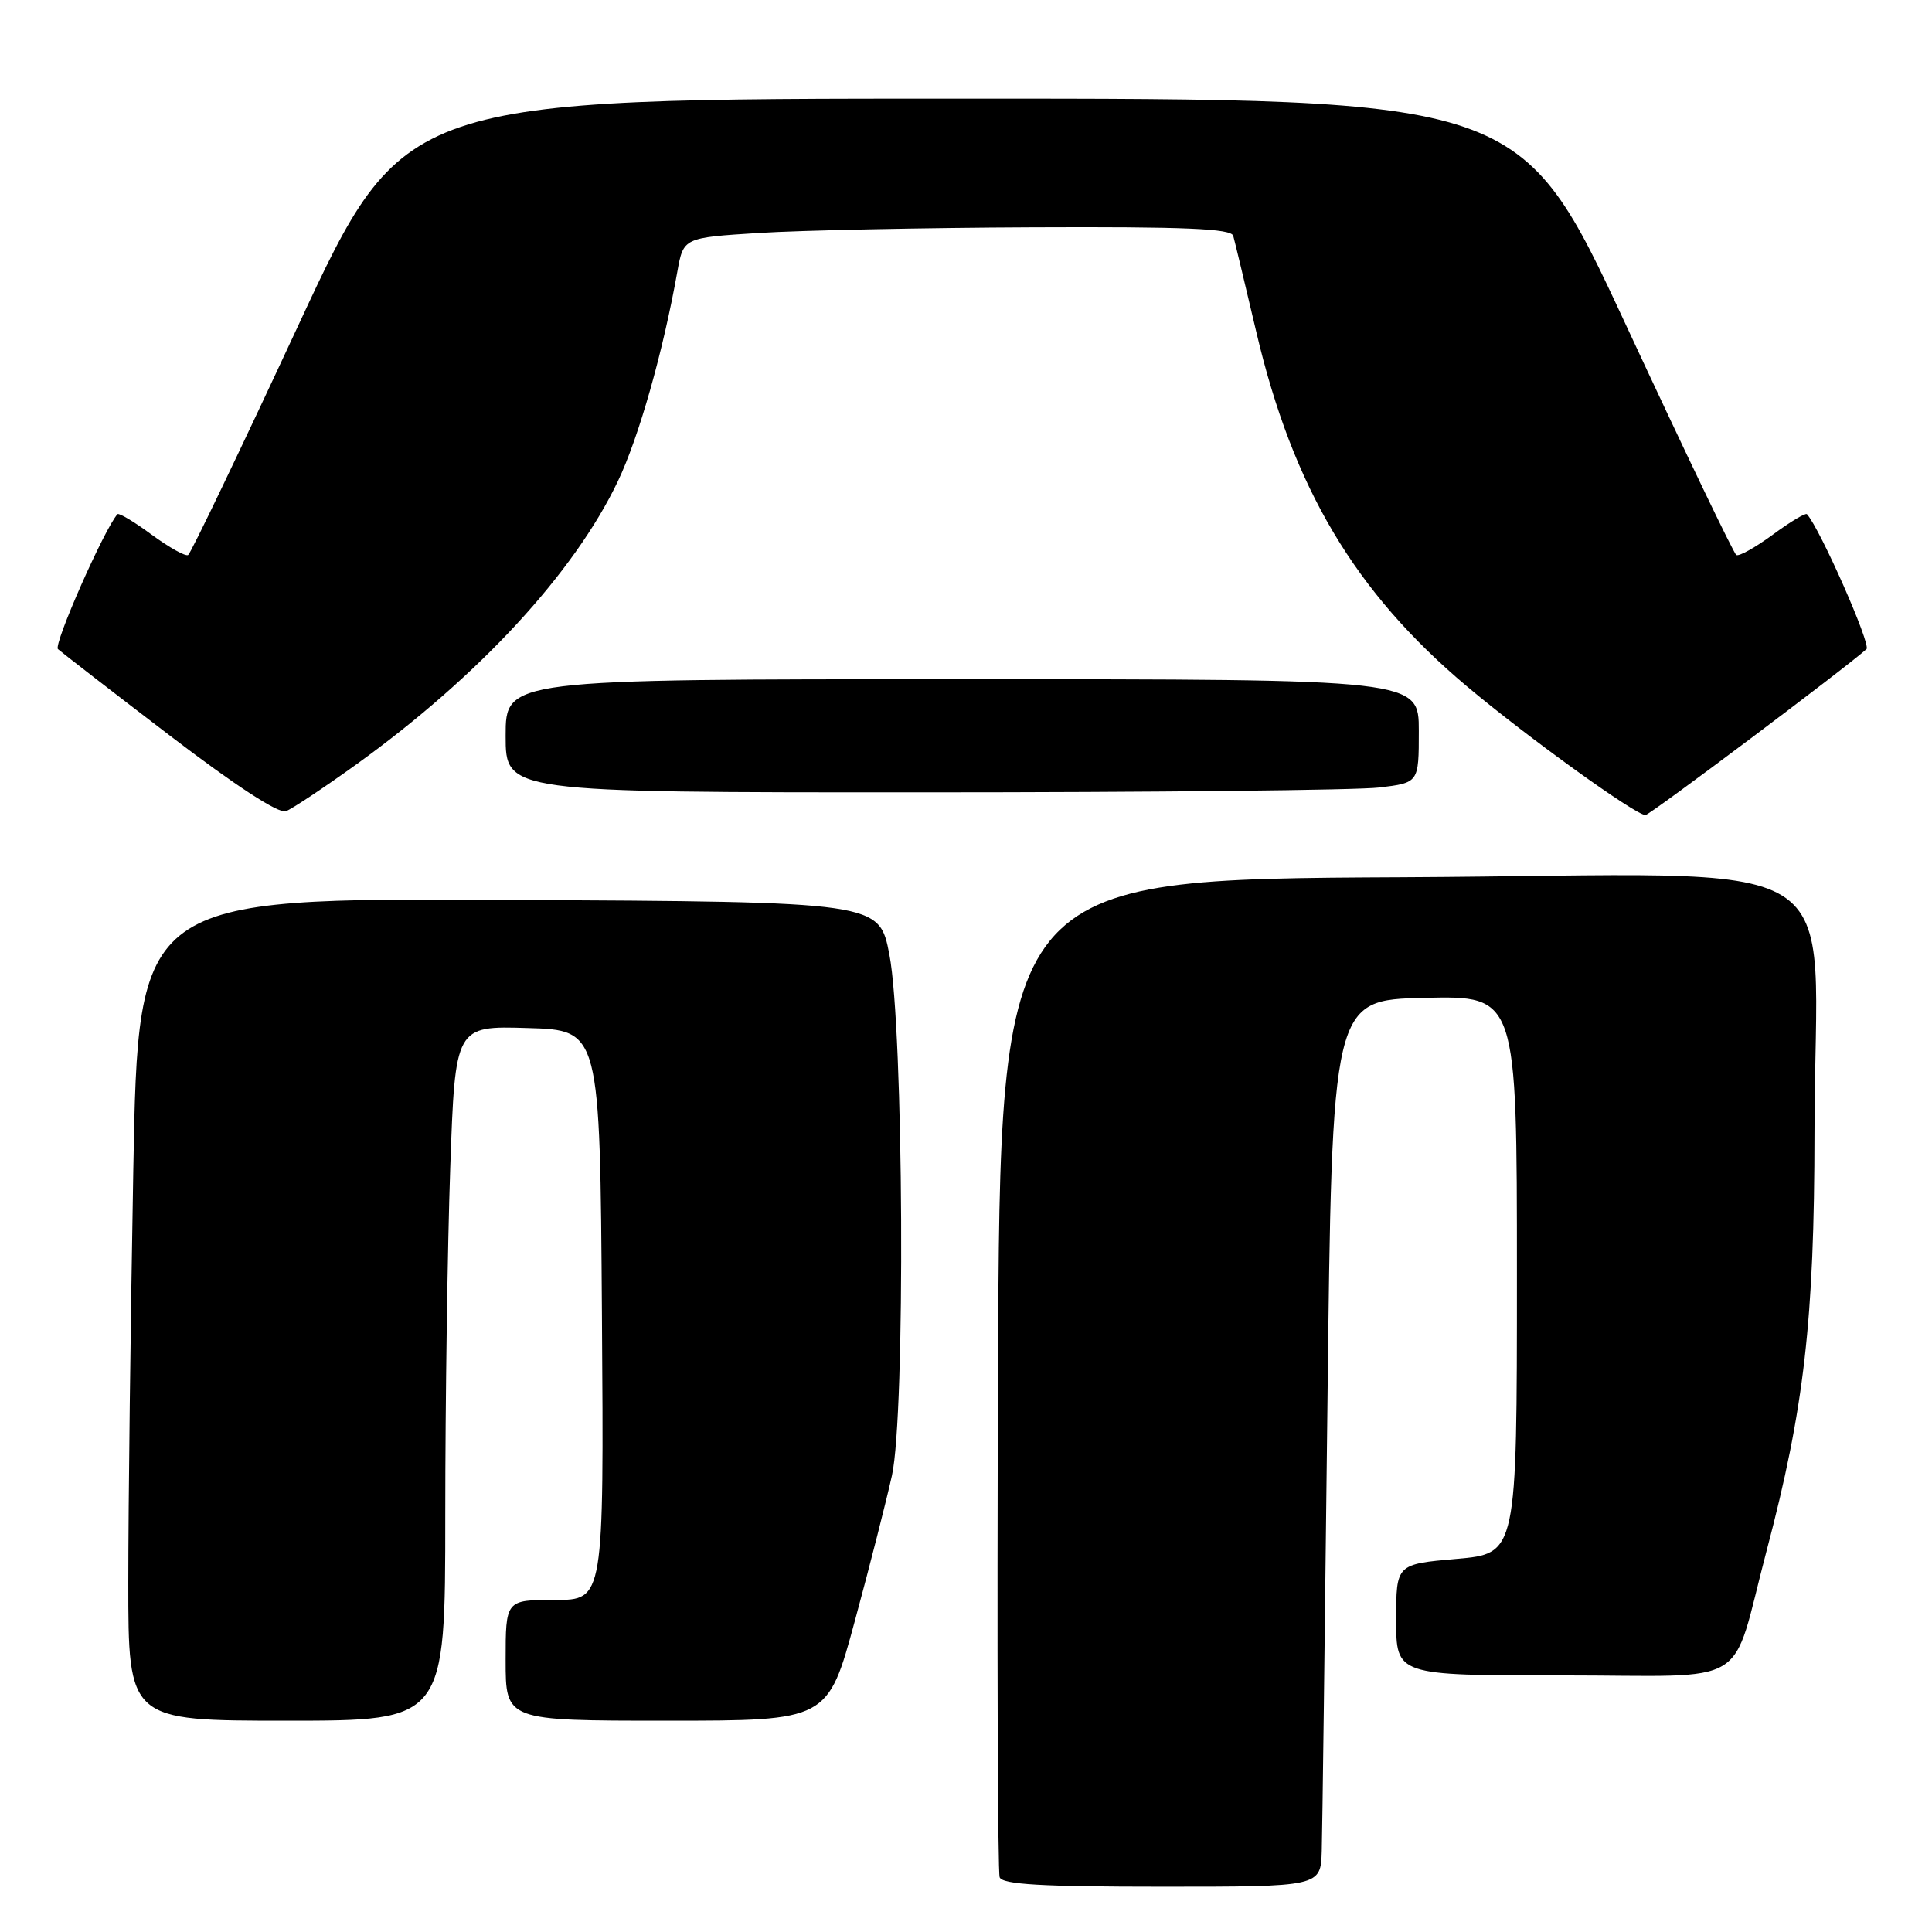 <?xml version="1.0" encoding="UTF-8" standalone="no"?>
<!DOCTYPE svg PUBLIC "-//W3C//DTD SVG 1.1//EN" "http://www.w3.org/Graphics/SVG/1.1/DTD/svg11.dtd" >
<svg xmlns="http://www.w3.org/2000/svg" xmlns:xlink="http://www.w3.org/1999/xlink" version="1.1" viewBox="0 0 256 256">
 <g >
 <path fill="currentColor"
d=" M 175.14 245.25 C 175.22 242.64 175.55 216.20 175.89 186.50 C 176.50 132.50 176.50 132.50 188.75 132.22 C 201.00 131.94 201.00 131.94 201.00 168.90 C 201.00 205.86 201.00 205.86 193.00 206.56 C 185.00 207.26 185.00 207.26 185.00 214.63 C 185.00 222.00 185.00 222.00 207.02 222.00 C 232.53 222.00 229.18 224.05 234.08 205.50 C 239.07 186.61 240.41 174.92 240.43 150.00 C 240.45 111.77 247.22 115.94 185.68 116.24 C 132.50 116.50 132.50 116.50 132.24 182.00 C 132.10 218.03 132.20 248.06 132.46 248.75 C 132.82 249.70 138.06 250.00 153.97 250.00 C 175.00 250.00 175.00 250.00 175.14 245.25 Z  M 59.00 200.75 C 59.00 185.76 59.30 165.05 59.66 154.72 C 60.32 135.93 60.32 135.93 69.91 136.22 C 79.50 136.50 79.50 136.50 79.76 174.25 C 80.02 212.00 80.02 212.00 73.51 212.00 C 67.00 212.00 67.00 212.00 67.00 220.00 C 67.00 228.00 67.00 228.00 88.34 228.00 C 109.69 228.00 109.69 228.00 113.28 214.75 C 115.26 207.46 117.46 198.80 118.19 195.50 C 119.99 187.26 119.74 136.32 117.85 126.50 C 116.50 119.50 116.50 119.50 67.41 119.24 C 18.32 118.98 18.32 118.98 17.66 155.15 C 17.30 175.05 17.00 199.58 17.00 209.66 C 17.00 228.00 17.00 228.00 38.00 228.00 C 59.00 228.00 59.00 228.00 59.00 200.75 Z  M 47.24 101.27 C 63.44 89.60 76.08 75.91 81.88 63.75 C 84.65 57.94 87.85 46.66 89.75 36.00 C 90.56 31.50 90.56 31.50 100.53 30.87 C 106.01 30.52 122.33 30.18 136.78 30.12 C 157.03 30.03 163.14 30.29 163.41 31.25 C 163.61 31.94 164.98 37.67 166.47 44.00 C 171.32 64.64 179.54 78.47 194.38 90.95 C 202.36 97.66 216.70 108.00 218.03 108.00 C 218.60 108.00 244.78 88.34 247.32 86.01 C 247.96 85.43 241.15 70.02 239.43 68.13 C 239.24 67.93 237.20 69.15 234.90 70.85 C 232.59 72.54 230.42 73.76 230.07 73.54 C 229.72 73.33 223.15 59.63 215.47 43.11 C 201.50 13.07 201.50 13.07 127.50 13.07 C 53.50 13.07 53.50 13.07 39.53 43.11 C 31.85 59.63 25.28 73.33 24.93 73.54 C 24.58 73.76 22.41 72.54 20.10 70.85 C 17.80 69.15 15.76 67.93 15.57 68.13 C 13.85 70.02 7.04 85.43 7.68 86.01 C 8.13 86.42 14.77 91.56 22.44 97.42 C 31.22 104.13 36.94 107.85 37.89 107.49 C 38.72 107.17 42.93 104.37 47.24 101.27 Z  M 182.75 104.35 C 188.00 103.72 188.00 103.72 188.00 96.86 C 188.00 90.00 188.00 90.00 127.50 90.00 C 67.00 90.00 67.00 90.00 67.00 97.50 C 67.00 105.00 67.00 105.00 122.25 104.99 C 152.64 104.99 179.86 104.70 182.75 104.35 Z "/>
</g>
</svg>